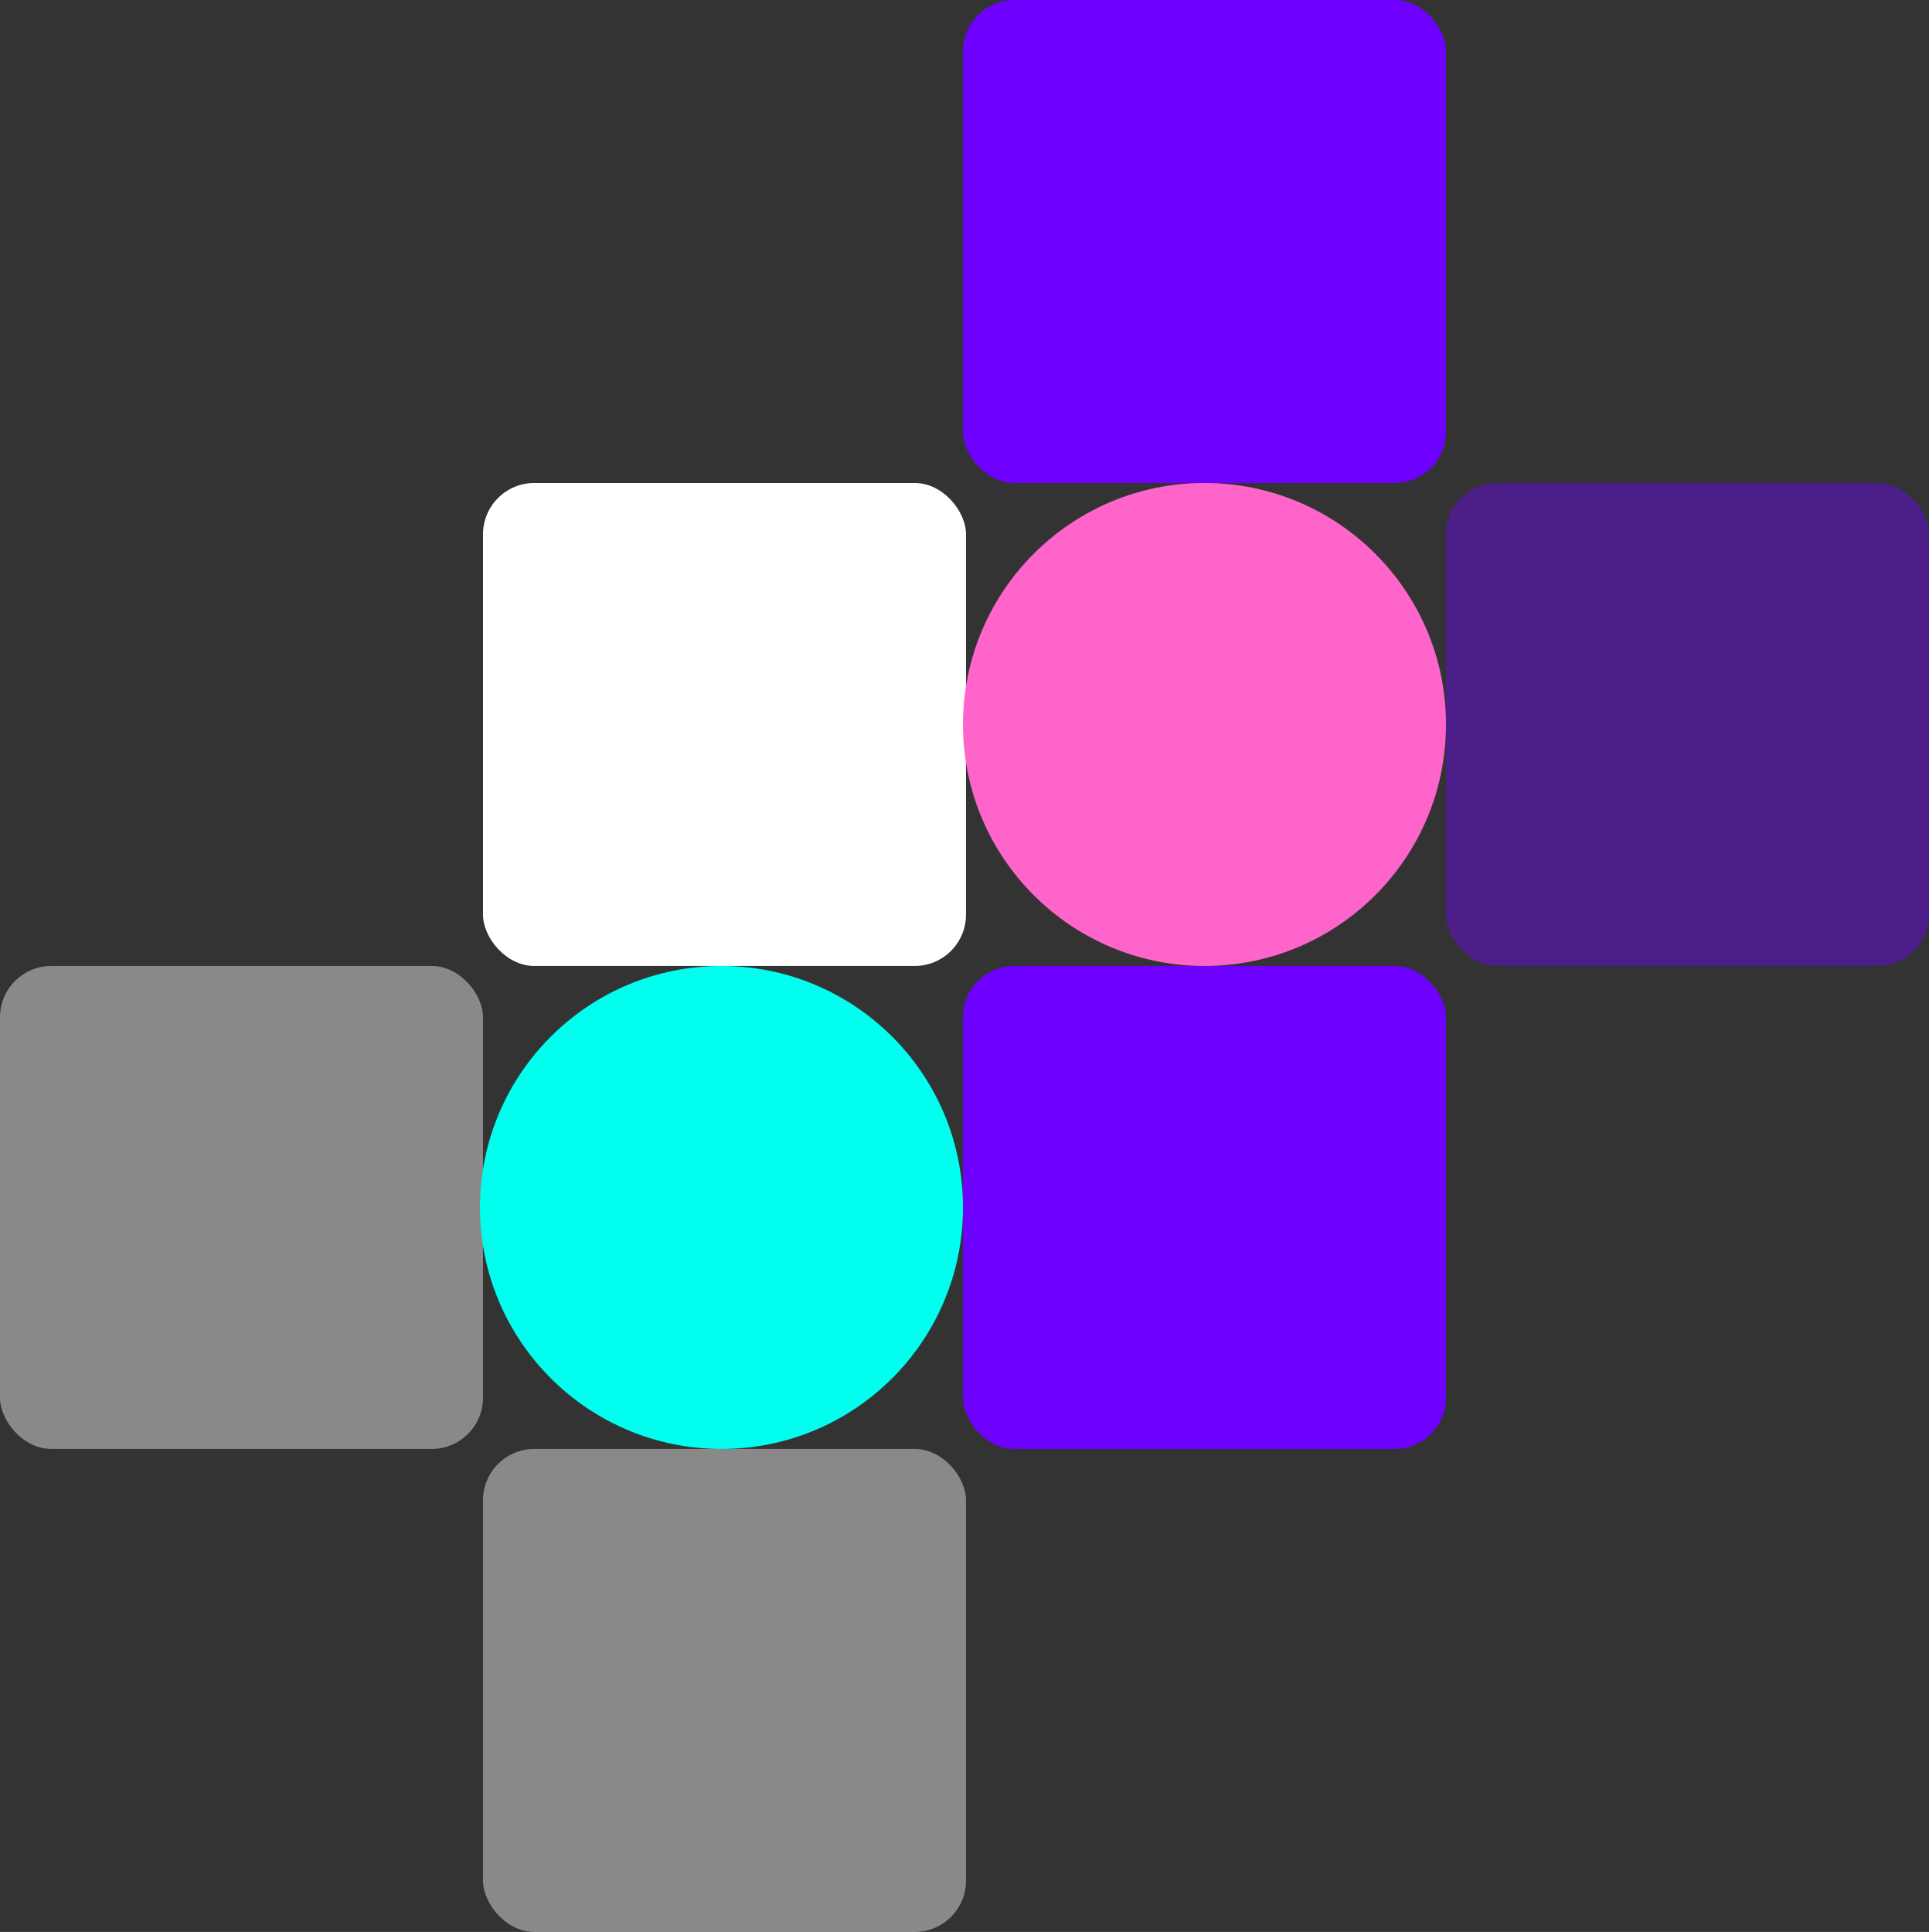 <svg width="639" height="640" viewBox="0 0 639 640">
  <rect x="0" y="0" width="639" height="640" fill="#333333" stroke="none"/>
  <g id="Group_30" data-name="Group 30" transform="translate(-925 -218)">
    <g id="Group_4" data-name="Group 4" transform="translate(0 -153)">
      <rect id="Rectangle_4" data-name="Rectangle 4" width="160" height="160" rx="17" transform="translate(1244 371)" fill="#6e00ff"/>
      <rect id="Rectangle_8" data-name="Rectangle 8" width="160" height="160" rx="17" transform="translate(1244 691)" fill="#6e00ff"/>
      <rect id="Rectangle_7" data-name="Rectangle 7" width="160" height="160" rx="17" transform="translate(1404 531)" fill="#6e00ff" opacity="0.42"/>
      <rect id="Rectangle_5" data-name="Rectangle 5" width="160" height="160" rx="17" transform="translate(1085 531)" fill="#fff"/>
      <rect id="Rectangle_9" data-name="Rectangle 9" width="160" height="160" rx="17" transform="translate(1085 851)" fill="#fff" opacity="0.42"/>
      <rect id="Rectangle_6" data-name="Rectangle 6" width="160" height="160" rx="17" transform="translate(925 691)" fill="#fff" opacity="0.42"/>
      <circle id="Ellipse_2" data-name="Ellipse 2" cx="80" cy="80" r="80" transform="translate(1244 531)" fill="#ff64cb"/>
      <circle id="Ellipse_3" data-name="Ellipse 3" cx="80" cy="80" r="80" transform="translate(1084 691)" fill="#0fe"/>
    </g>
  </g>
</svg>
